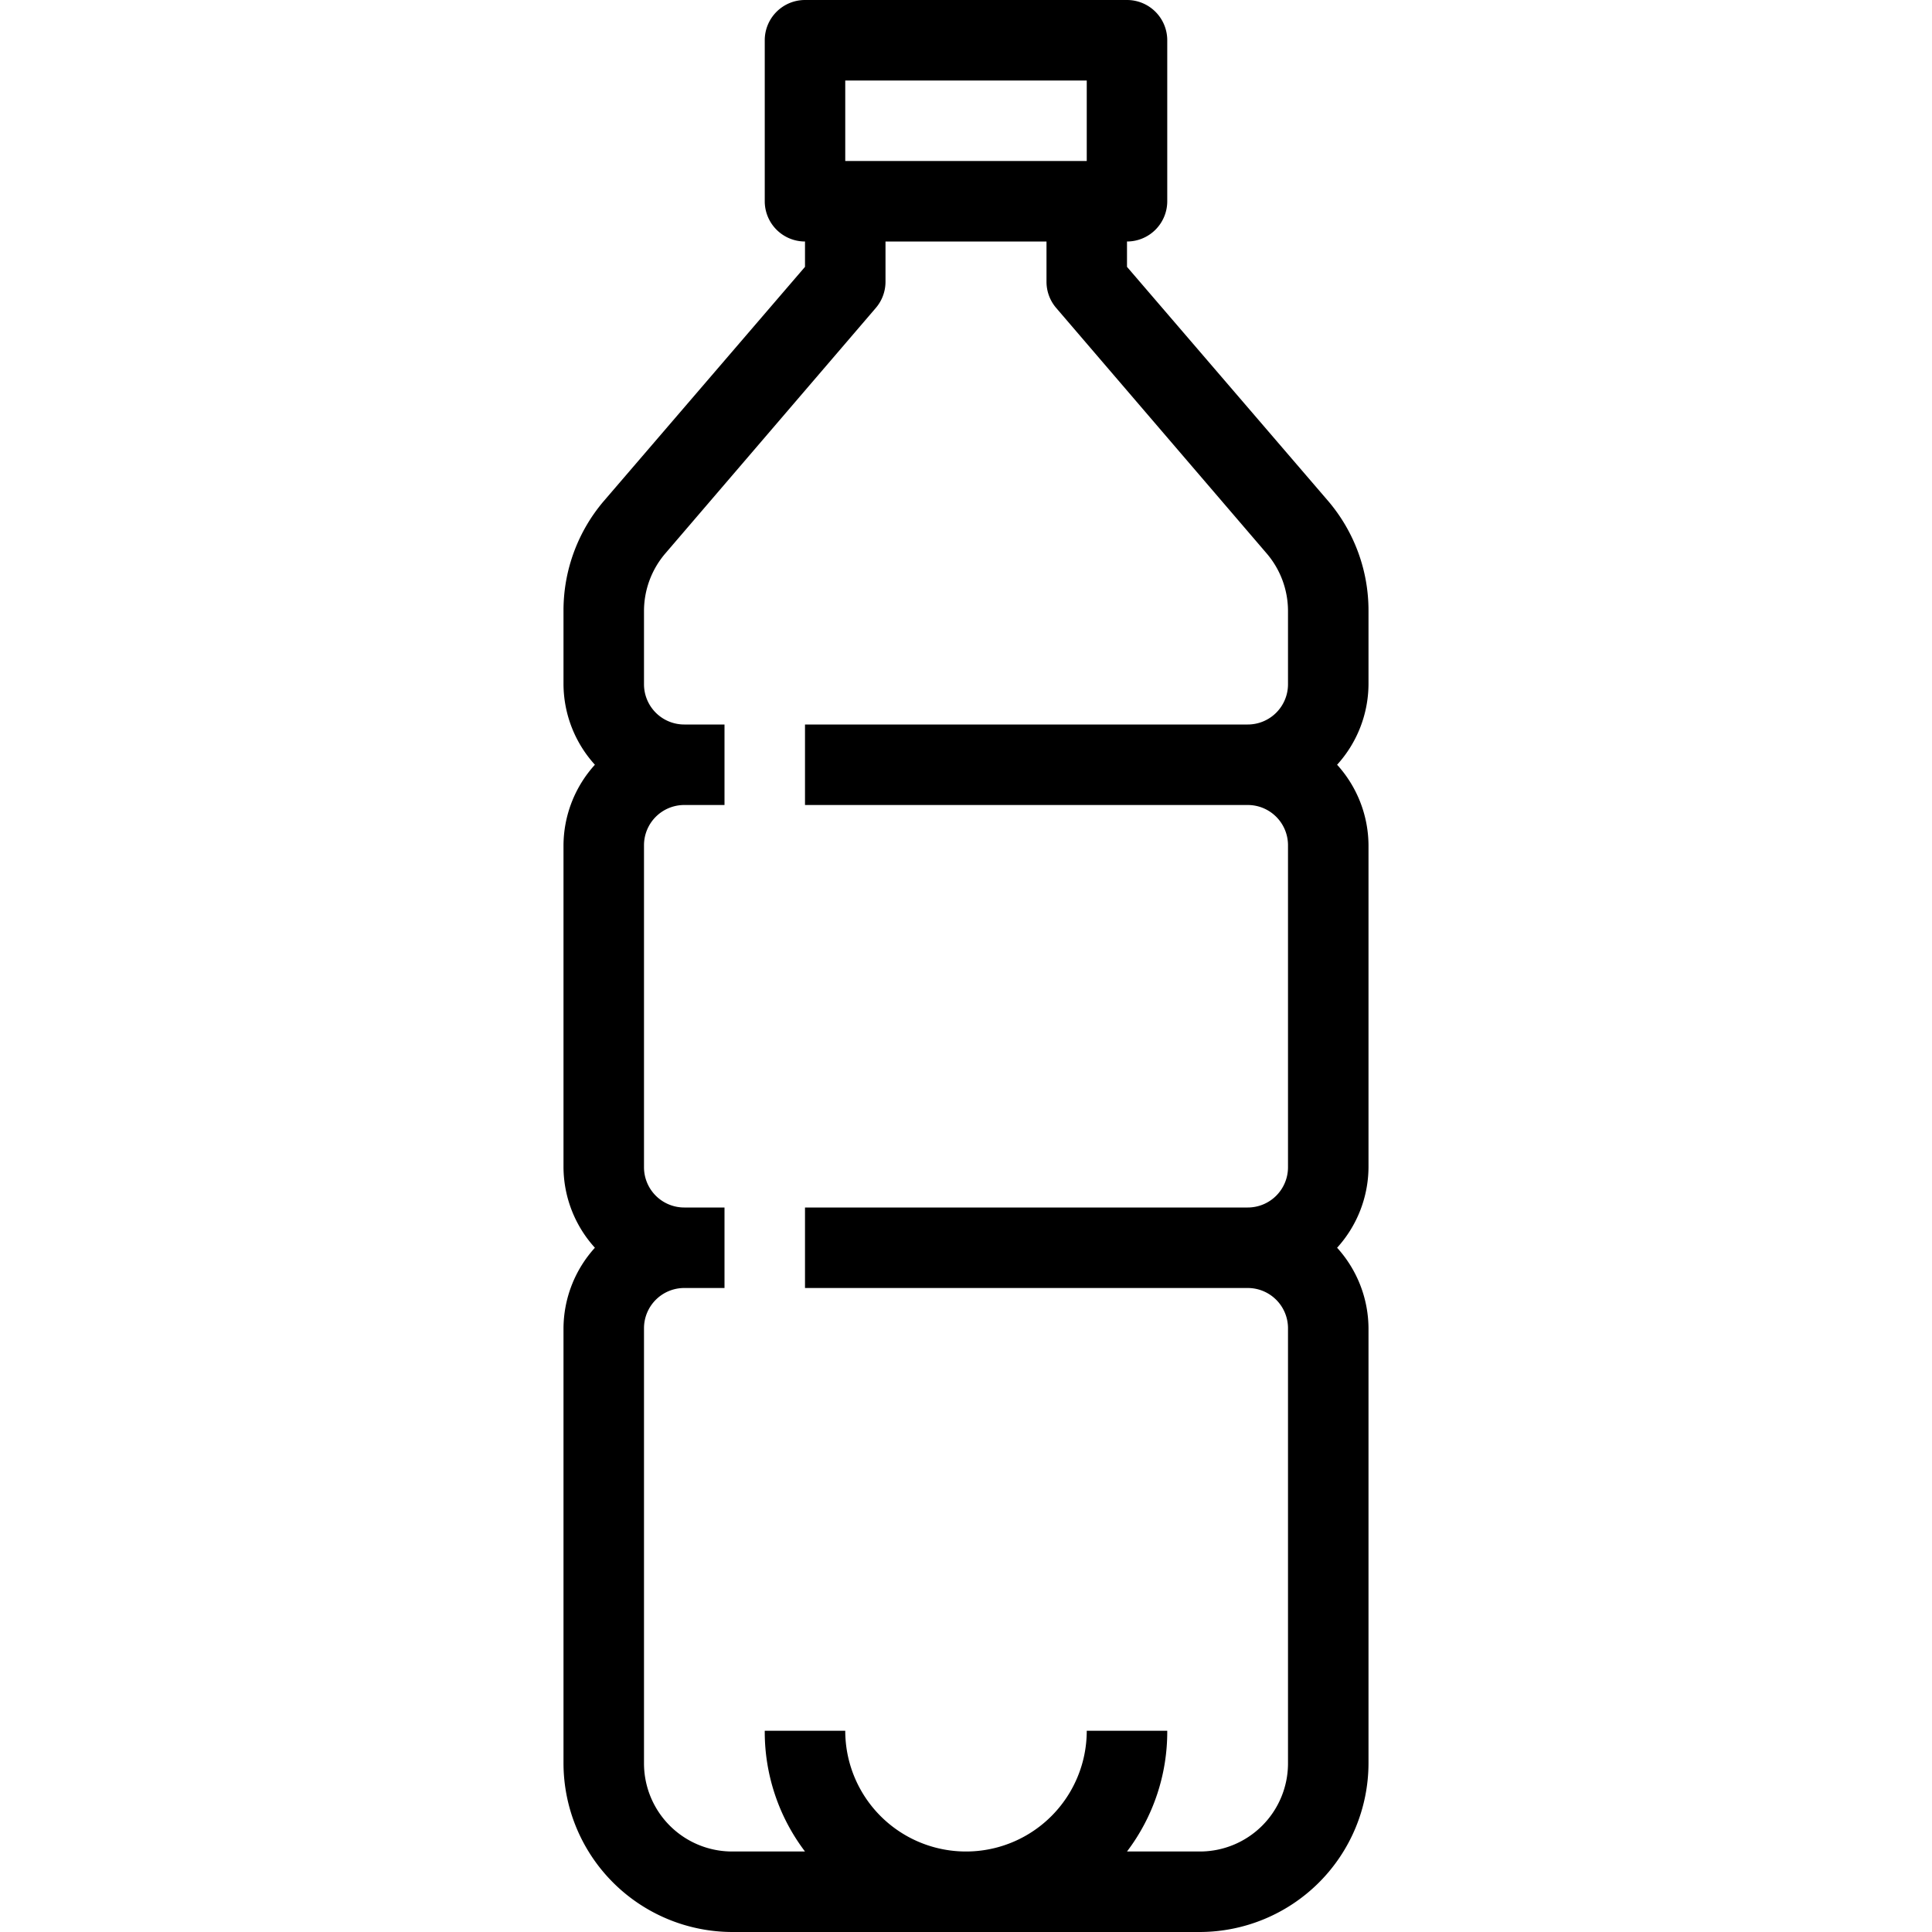<?xml version="1.0"?>
<svg xmlns="http://www.w3.org/2000/svg" viewBox="0 0 48 48"><title/><path d="M18.19,48H29.81A4.2,4.2,0,0,0,34,43.81V33a3,3,0,0,0-.78-2A3,3,0,0,0,34,29V21a3,3,0,0,0-.78-2A3,3,0,0,0,34,17V15.18a4.19,4.19,0,0,0-1-2.73L28,6.63V6a1,1,0,0,0,1-1V1a1,1,0,0,0-1-1H20a1,1,0,0,0-1,1V5a1,1,0,0,0,1,1v.63l-5,5.82a4.19,4.19,0,0,0-1,2.73V17a3,3,0,0,0,.78,2A3,3,0,0,0,14,21v8a3,3,0,0,0,.78,2A3,3,0,0,0,14,33V43.81A4.2,4.2,0,0,0,18.19,48ZM21,2h6V4H21ZM16,33a1,1,0,0,1,1-1h1V30H17a1,1,0,0,1-1-1V21a1,1,0,0,1,1-1h1V18H17a1,1,0,0,1-1-1V15.18a2.2,2.2,0,0,1,.53-1.43l5.23-6.1A1,1,0,0,0,22,7V6h4V7a1,1,0,0,0,.24.65l5.23,6.1A2.2,2.2,0,0,1,32,15.18V17a1,1,0,0,1-1,1H20v2H31a1,1,0,0,1,1,1v8a1,1,0,0,1-1,1H20v2H31a1,1,0,0,1,1,1V43.81A2.19,2.19,0,0,1,29.81,46H28a4.92,4.92,0,0,0,1-3H27a3,3,0,0,1-6,0H19a4.92,4.92,0,0,0,1,3H18.19A2.19,2.19,0,0,1,16,43.81Z"/></svg>
